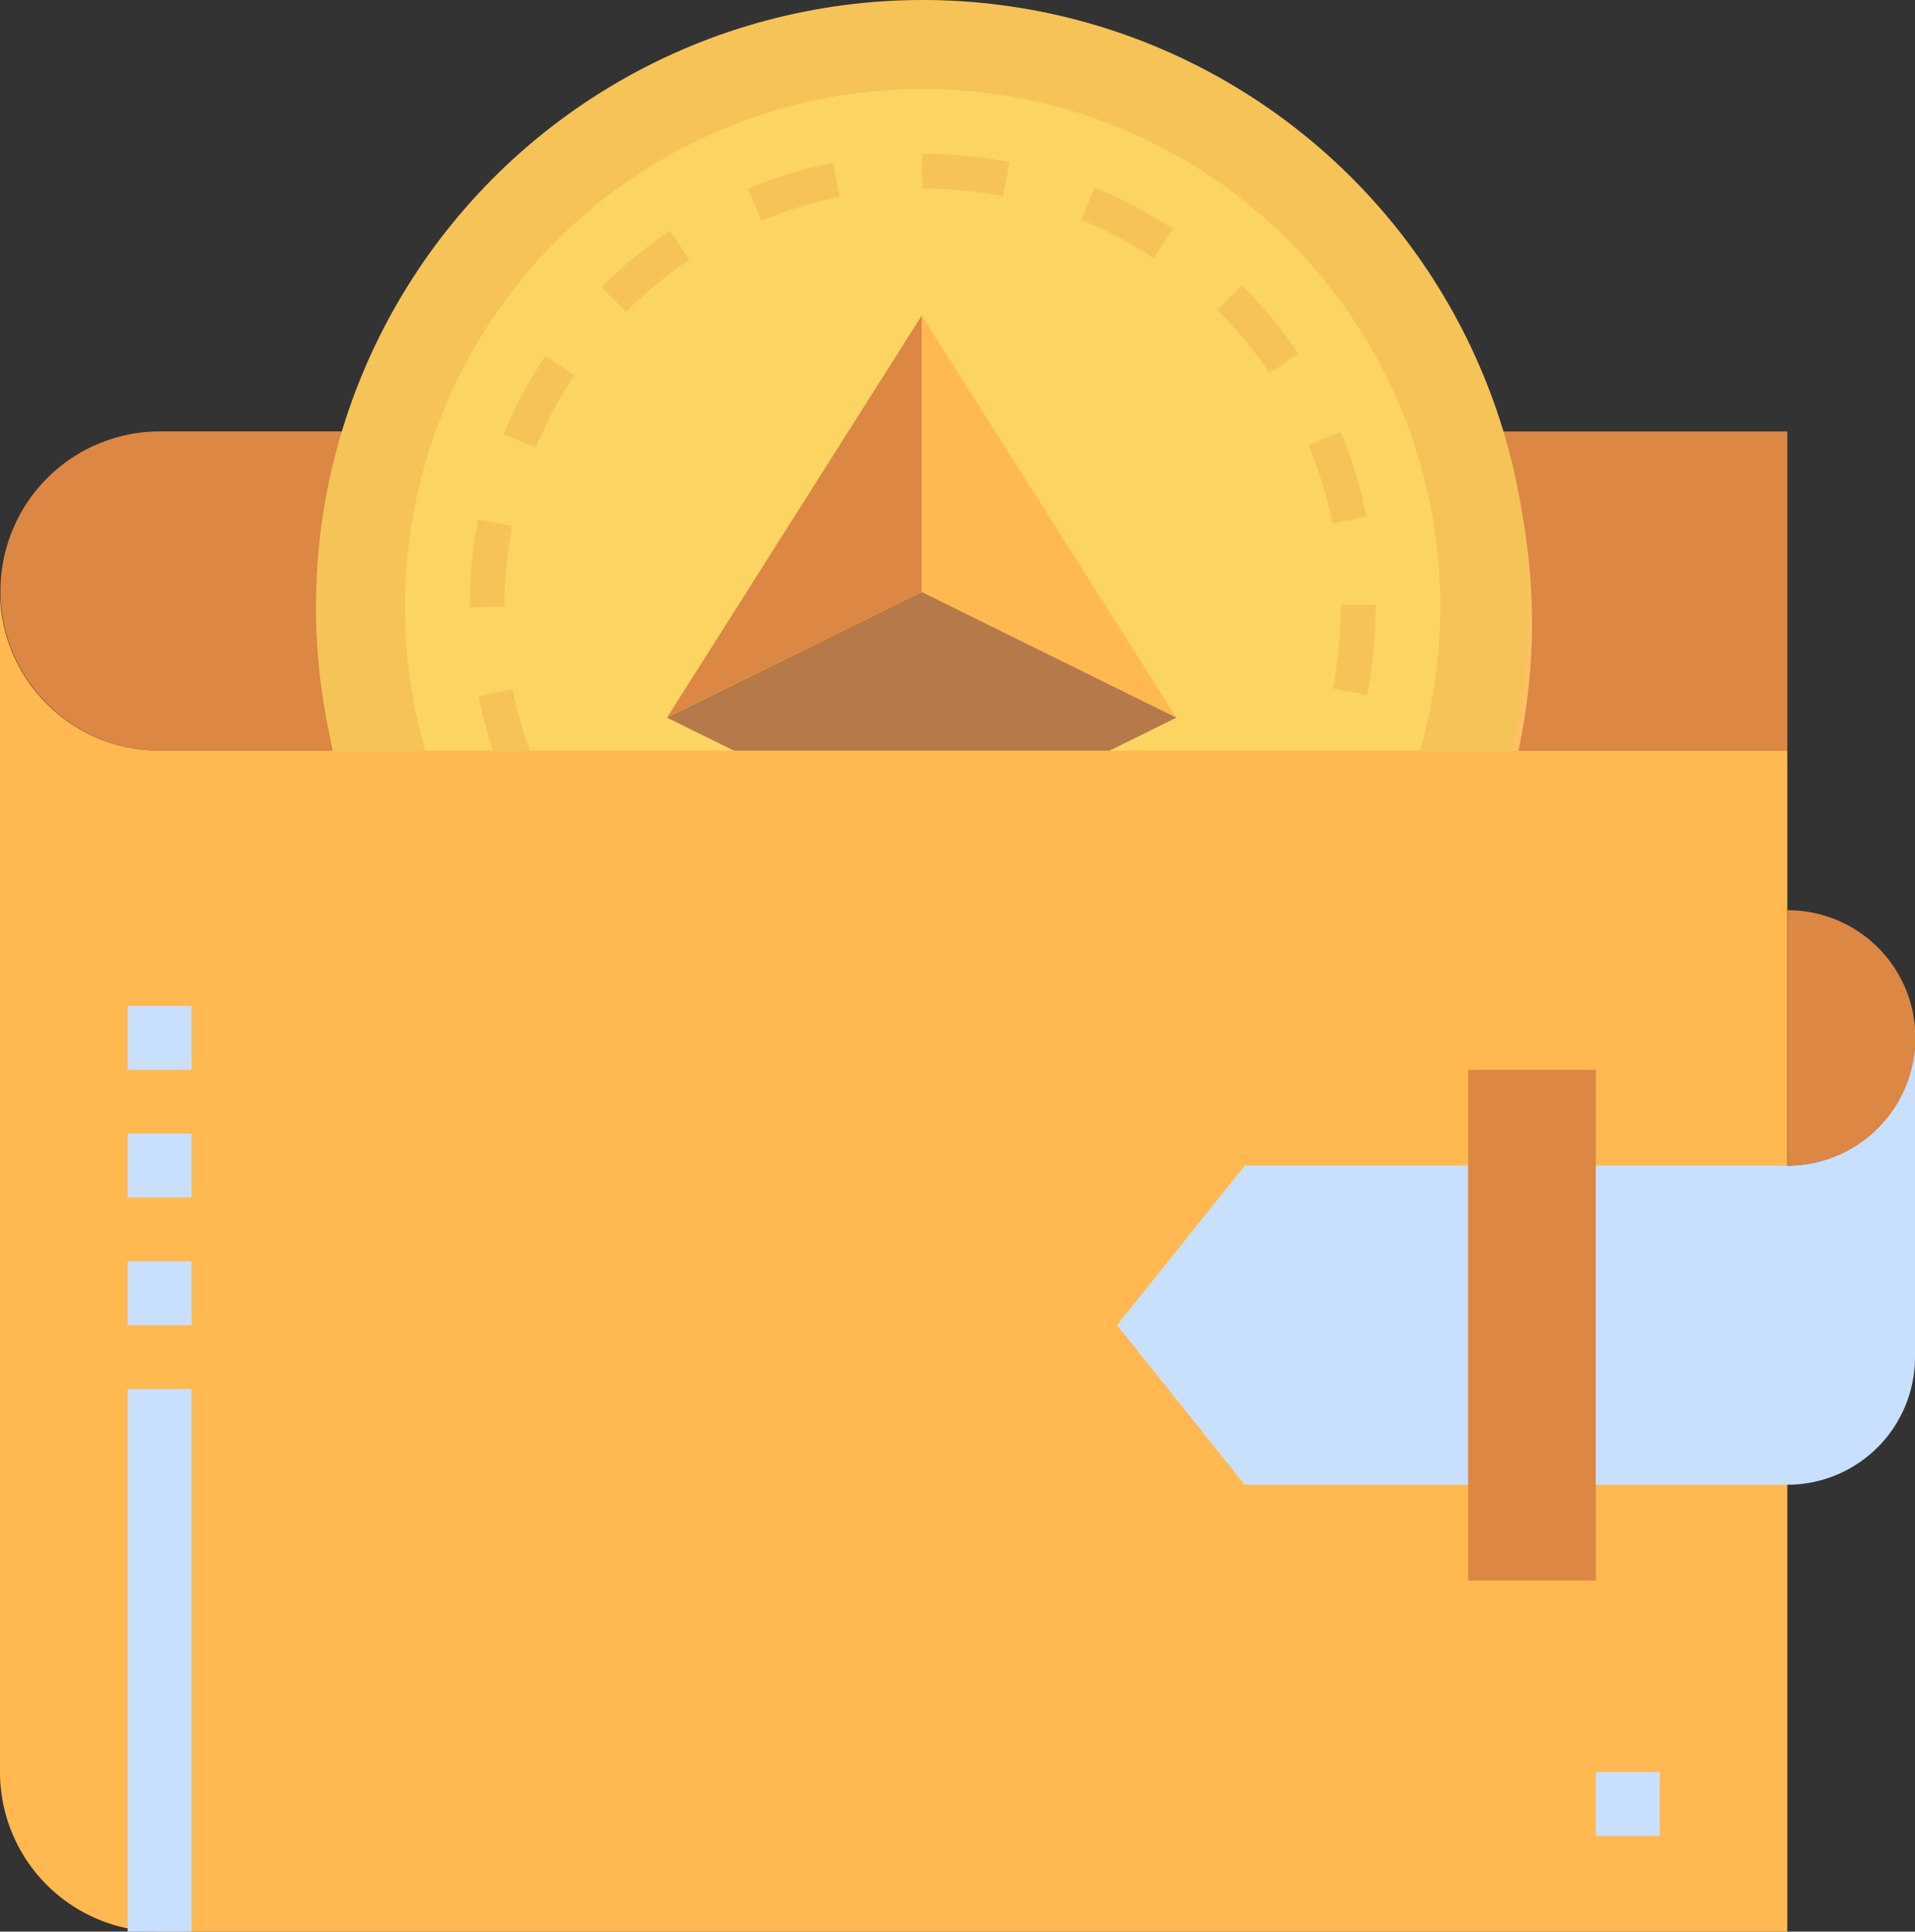 <svg id="Group_1150" data-name="Group 1150" xmlns="http://www.w3.org/2000/svg" viewBox="0 0 1512.559 1525.568">
  <rect x="0" y="0" width="1512.559" height="1525.568" fill="#333333" stroke="none"/>
  <defs>
    <style>
      .cls-1 {
        fill: #e8eded;
      }

      .cls-2 {
        fill: #dc8744;
      }

      .cls-3 {
        fill: #ffbf69;
      }

      .cls-4 {
        fill: #ff9f1c;
      }

      .cls-5 {
        fill: #f6c358;
      }

      .cls-6 {
        fill: #fcd462;
      }

      .cls-7 {
        fill: #ffb950;
      }

      .cls-8 {
        fill: #b5794a;
      }

      .cls-9 {
        fill: #c9dfff;
      }
    </style>
  </defs>
  <g id="wallet_" data-name="wallet " transform="translate(0 0)">
    <g id="Group_883" data-name="Group 883" transform="translate(277.302 374.489)">
      <path id="Path_791" data-name="Path 791" class="cls-1" d="M88,180.756c0-14.218.857-28.234,2.118-42.124C88.806,152.522,88,166.538,88,180.756Z" transform="translate(-88 -63.257)"/>
      <path id="Path_792" data-name="Path 792" class="cls-1" d="M89.656,142.147c.757-5.32,1.487-10.664,2.42-15.907C91.118,131.483,90.463,136.828,89.656,142.147Z" transform="translate(-84.438 -89.914)"/>
      <path id="Path_793" data-name="Path 793" class="cls-1" d="M372.465,120.636c-.5-1.966-.983-3.958-1.513-5.924C371.481,116.7,371.96,118.67,372.465,120.636Z" transform="translate(520.674 -114.712)"/>
      <path id="Path_794" data-name="Path 794" class="cls-1" d="M377.446,180.756c0-14.218-.806-28.234-2.118-42.124C376.59,152.522,377.446,166.538,377.446,180.756Z" transform="translate(530.088 -63.257)"/>
      <path id="Path_795" data-name="Path 795" class="cls-1" d="M376,142.147c-.782-5.32-1.461-10.664-2.419-15.907C374.51,131.483,375.214,136.828,376,142.147Z" transform="translate(526.32 -89.914)"/>
      <path id="Path_796" data-name="Path 796" class="cls-1" d="M92.568,120.636c.5-1.966.984-3.958,1.513-5.924C93.551,116.7,93.072,118.67,92.568,120.636Z" transform="translate(-78.173 -114.712)"/>
    </g>
    <g id="Group_884" data-name="Group 884" transform="translate(0 340.709)">
      <path id="Path_797" data-name="Path 797" class="cls-2" d="M126.046,356.109H288.924A455.078,455.078,0,0,1,277.3,255.273c0-14.218.807-28.235,2.118-42.125.731-7.815,1.992-15.453,3.1-23.168.781-5.319,1.462-10.663,2.42-15.907,1.865-10.285,4.21-20.344,6.731-30.377.5-1.967.983-3.958,1.513-5.924,3.076-11.445,6.529-22.688,10.462-33.78h-177.6a126.059,126.059,0,0,0,0,252.117Z" transform="translate(0 -103.992)"/>
      <path id="Path_798" data-name="Path 798" class="cls-2" d="M379.605,143.679c2.547,10.033,4.866,20.092,6.732,30.377.984,5.243,1.637,10.613,2.418,15.907,1.11,7.689,2.37,15.353,3.1,23.167,1.336,13.89,2.145,27.907,2.145,42.125A455.06,455.06,0,0,1,382.38,356.092H620.885V104H367.632c3.934,11.066,7.386,22.31,10.463,33.78C378.624,139.747,379.1,141.713,379.605,143.679Z" transform="translate(790.835 -103.975)"/>
    </g>
    <g id="Group_885" data-name="Group 885" transform="translate(279.42 340.734)">
      <path id="Path_799" data-name="Path 799" class="cls-1" d="M88.672,154.447c.756-7.815,1.941-15.479,3.1-23.167C90.663,138.994,89.4,146.633,88.672,154.447Z" transform="translate(-88.672 -45.317)"/>
      <path id="Path_800" data-name="Path 800" class="cls-1" d="M103.51,104h0c-3.933,11.066-7.386,22.31-10.462,33.78C96.149,126.36,99.6,115.066,103.51,104Z" transform="translate(-79.258 -104)"/>
      <path id="Path_801" data-name="Path 801" class="cls-1" d="M90.432,146.969q2.874-15.353,6.731-30.377C94.616,126.625,92.272,136.709,90.432,146.969Z" transform="translate(-84.886 -76.913)"/>
      <path id="Path_802" data-name="Path 802" class="cls-1" d="M377.445,154.447c-.732-7.815-1.992-15.454-3.1-23.167C375.478,138.968,376.688,146.657,377.445,154.447Z" transform="translate(525.854 -45.317)"/>
      <path id="Path_803" data-name="Path 803" class="cls-1" d="M378.163,146.969c-1.867-10.285-4.211-20.344-6.731-30.377C374,126.6,376.273,136.734,378.163,146.969Z" transform="translate(519.59 -76.913)"/>
      <path id="Path_804" data-name="Path 804" class="cls-1" d="M378.095,137.78c-3.077-11.445-6.529-22.688-10.463-33.78h0C371.538,115.066,374.992,126.36,378.095,137.78Z" transform="translate(511.415 -104)"/>
    </g>
    <ellipse id="Ellipse_66" data-name="Ellipse 66" class="cls-3" cx="478.976" cy="478.975" rx="478.976" ry="478.975" transform="translate(252.093 13.014)"/>
    <ellipse id="Ellipse_67" data-name="Ellipse 67" class="cls-4" cx="403.348" cy="403.348" rx="403.348" ry="403.348" transform="translate(327.721 88.642)"/>
    <g id="Group_888" data-name="Group 888" transform="translate(249.572 0)">
      <ellipse id="Ellipse_68" data-name="Ellipse 68" class="cls-5" cx="479.181" cy="479.18" rx="479.181" ry="479.18"/>
      <ellipse id="Ellipse_69" data-name="Ellipse 69" class="cls-6" cx="408.894" cy="408.893" rx="408.894" ry="408.893" transform="translate(70.288 70.292)"/>
      <path id="Path_811" data-name="Path 811" class="cls-5" d="M591.811,943.34a360.189,360.189,0,0,1-69.6-6.727l5.307-27a333,333,0,0,0,64.076,6.211l.33,24.873-.007,2.642Zm69.906-6.86-5.375-27a329.259,329.259,0,0,0,61.9-18.807L728.8,916.089A356.55,356.55,0,0,1,661.717,936.48ZM455.079,916.374a357.051,357.051,0,0,1-61.849-33.018l15.279-22.885a330.233,330.233,0,0,0,57.081,30.467Zm335.51-33.429-15.32-22.861a332.341,332.341,0,0,0,49.987-41.117l19.472,19.446A359.26,359.26,0,0,1,790.589,882.946ZM339,838.949a360.87,360.87,0,0,1-44.581-54.076l22.845-15.362a333.245,333.245,0,0,0,41.172,49.951Zm550.2-54.708-22.871-15.309a330.314,330.314,0,0,0,30.527-57.052l25.427,10.536A358.532,358.532,0,0,1,889.194,784.241ZM261.208,723.115a355.644,355.644,0,0,1-20.455-67.071l26.986-5.39A328.5,328.5,0,0,0,286.6,712.526Zm681.377-67.807-27-5.337a333.158,333.158,0,0,0,6.275-64.419v-1.446h27.522v1.446A360.466,360.466,0,0,1,942.585,655.308ZM233.8,586.281v-.725a360.491,360.491,0,0,1,6.653-69.014l27.012,5.283a333.047,333.047,0,0,0-6.143,63.734ZM915.32,519.774a328.493,328.493,0,0,0-19.008-61.825L921.7,447.305a355.289,355.289,0,0,1,20.594,67.025Zm-629.239-59.9L260.63,449.39A357.344,357.344,0,0,1,293.573,387.5l22.914,15.254A329.487,329.487,0,0,0,286.081,459.872Zm579.466-58.855a333.232,333.232,0,0,0-41.276-49.857l19.392-19.526a360.339,360.339,0,0,1,44.688,53.983Zm-508.1-48.387-19.512-19.405a360.394,360.394,0,0,1,54.044-44.643l15.372,22.833A332.592,332.592,0,0,0,357.446,352.63Zm416.661-42.376a329.752,329.752,0,0,0-57.153-30.345l10.455-25.466a358.141,358.141,0,0,1,61.924,32.883ZM464.3,280.709l-10.617-25.4a356.221,356.221,0,0,1,67.039-20.52l5.43,26.985A327.737,327.737,0,0,0,464.3,280.709Zm190.683-19.345a332.971,332.971,0,0,0-63.392-6.074l-.761-19.192.5-8.33a373.1,373.1,0,0,1,68.9,6.585Z" transform="translate(-112.416 -106.339)"/>
    </g>
    <g id="Group_889" data-name="Group 889" transform="translate(526.881 249.193)">
      <path id="Path_812" data-name="Path 812" class="cls-7" d="M439.485,441.137l-201.14-99.313V123.586Z" transform="translate(-37.21 -123.586)"/>
      <path id="Path_813" data-name="Path 813" class="cls-2" d="M368.864,123.586V341.824l-201.14,99.313Z" transform="translate(-167.724 -123.586)"/>
      <path id="Path_814" data-name="Path 814" class="cls-8" d="M570.005,299.507,368.864,398.745l-201.14-99.238,201.14-99.262Z" transform="translate(-167.724 18.093)"/>
    </g>
    <path id="Path_807" data-name="Path 807" class="cls-7" d="M126.046,270.046A126.06,126.06,0,0,1,0,144v932.742a126.06,126.06,0,0,0,126.046,126.046H1411.72V270.046Z" transform="translate(0 322.78)"/>
    <path id="Path_808" data-name="Path 808" class="cls-9" d="M380.837,288,280,414.047,380.837,540.093H557.3V288Z" transform="translate(602.325 632.547)"/>
    <rect id="Rectangle_605" data-name="Rectangle 605" class="cls-2" width="100.837" height="403.348" transform="translate(1159.627 844.919)"/>
    <path id="Path_809" data-name="Path 809" class="cls-9" d="M551.255,356.837H400V608.929H551.255A100.841,100.841,0,0,0,652.094,508.093V256A100.843,100.843,0,0,1,551.255,356.837Z" transform="translate(860.465 563.709)"/>
    <path id="Path_810" data-name="Path 810" class="cls-2" d="M448,224V425.673A100.837,100.837,0,1,0,448,224Z" transform="translate(963.72 494.873)"/>
    <g id="Group_887" data-name="Group 887" transform="translate(100.837 794.5)">
      <rect id="Rectangle_606" data-name="Rectangle 606" class="cls-9" width="50.419" height="428.557" transform="translate(0 302.511)"/>
      <rect id="Rectangle_607" data-name="Rectangle 607" class="cls-9" width="50.419" height="50.418" transform="translate(0 201.674)"/>
      <rect id="Rectangle_608" data-name="Rectangle 608" class="cls-9" width="50.419" height="50.418" transform="translate(0 100.837)"/>
      <rect id="Rectangle_609" data-name="Rectangle 609" class="cls-9" width="50.419" height="50.418"/>
      <rect id="Rectangle_610" data-name="Rectangle 610" class="cls-9" width="50.419" height="50.418" transform="translate(1159.627 605.021)"/>
    </g>
  </g>
</svg>

